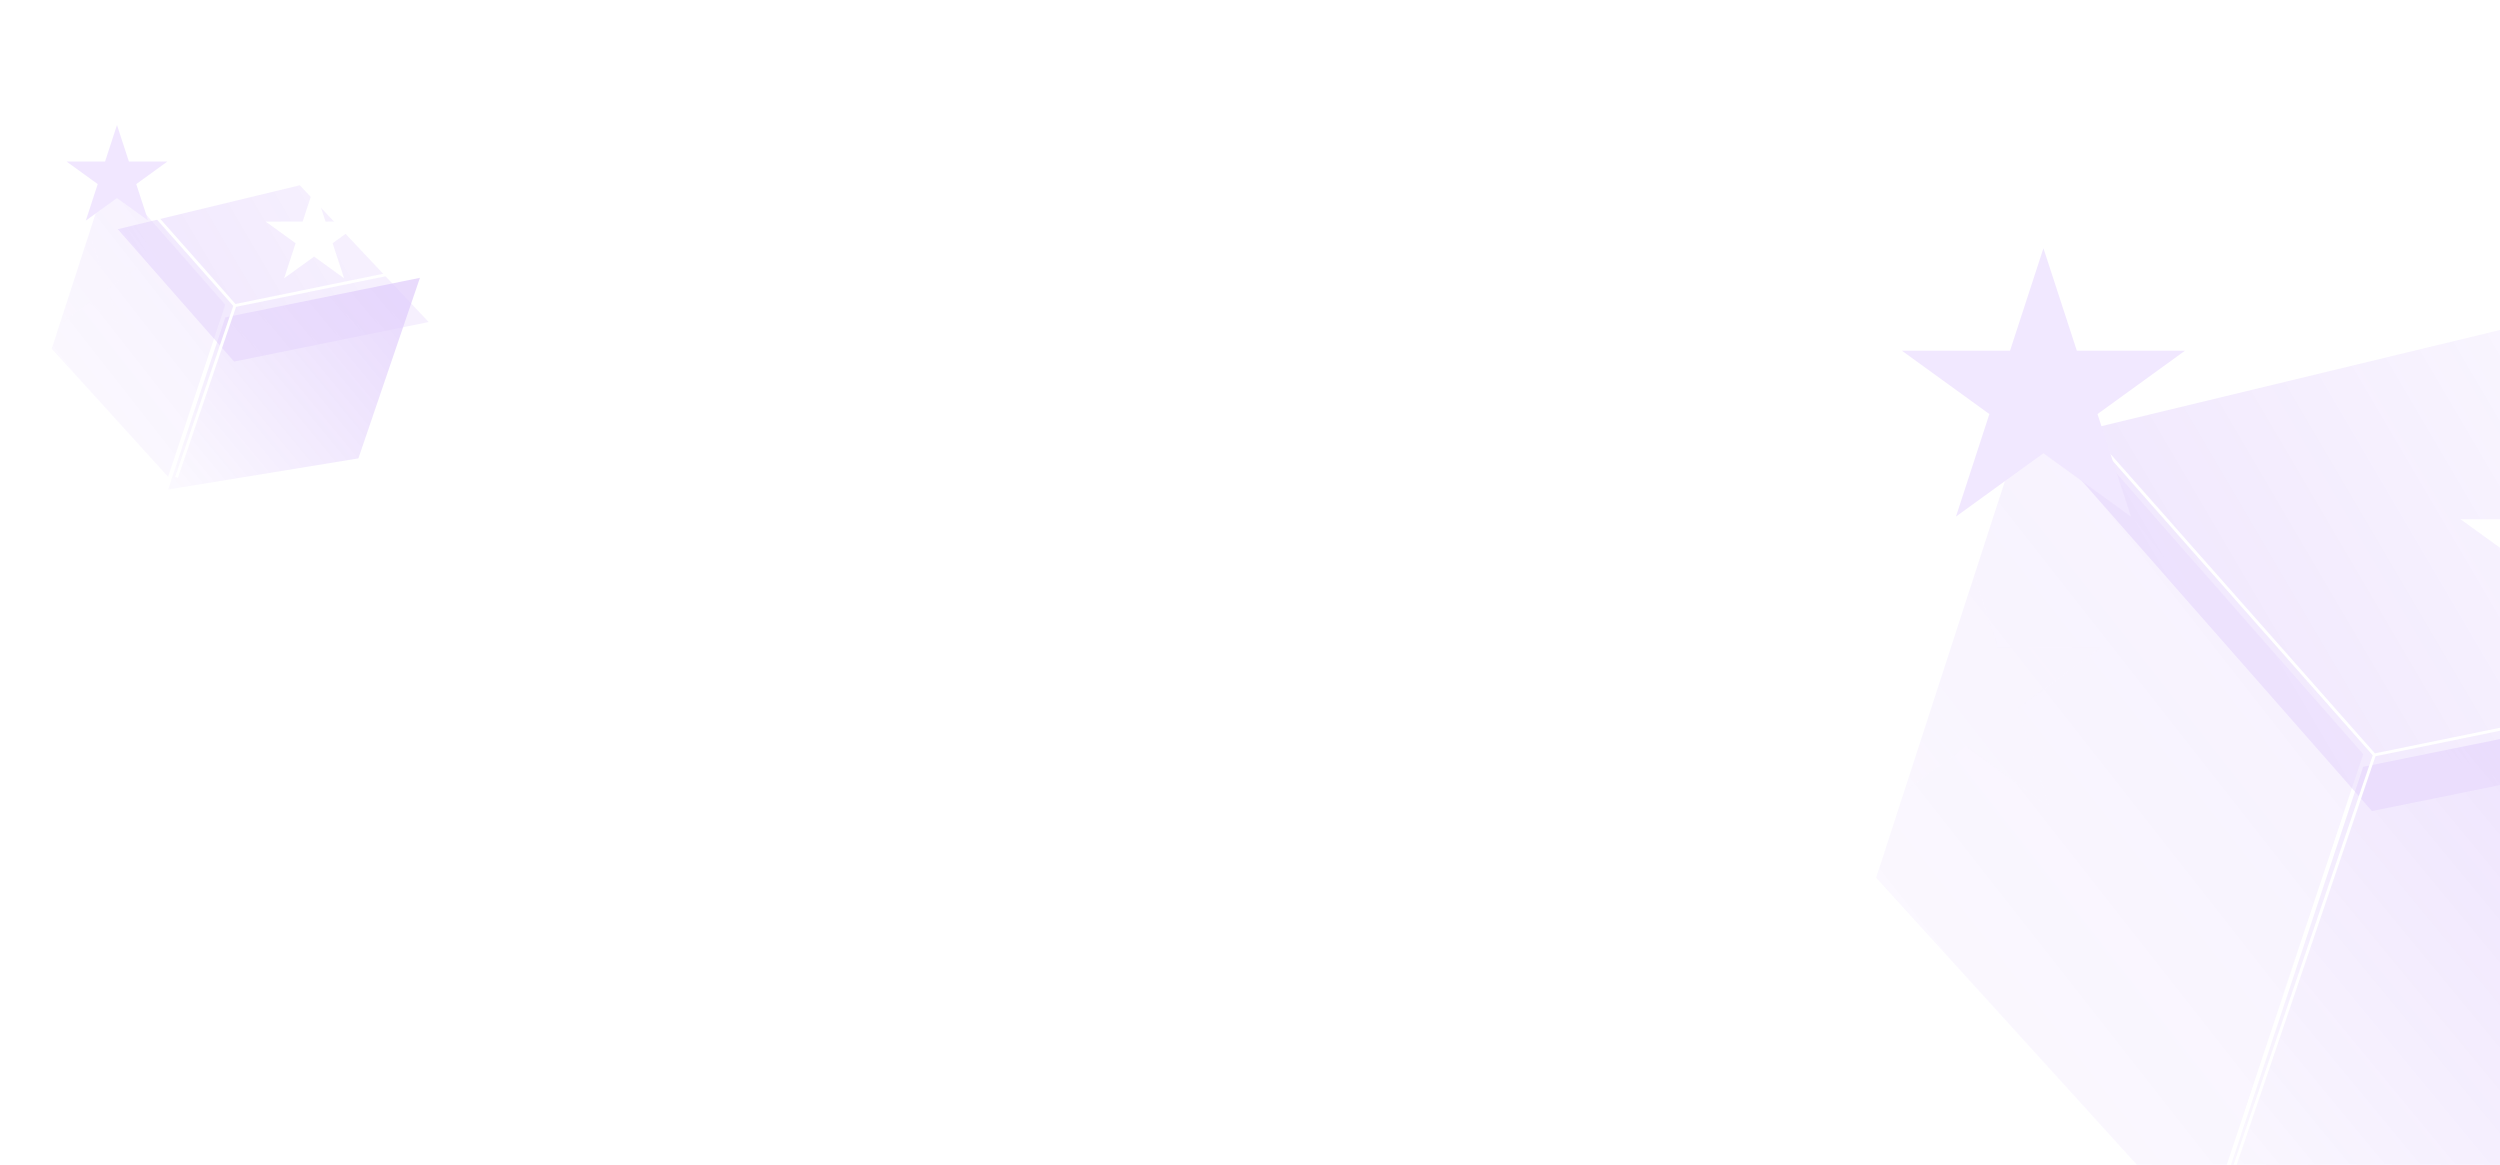 <svg width="1440" height="671" viewBox="0 0 1440 671" fill="none" xmlns="http://www.w3.org/2000/svg">
<g opacity="0.2">
<g filter="url(#filter0_f_1779_11218)">
<path d="M1132.57 316.58L1150.81 373.178H1209.83L1162.08 408.158L1180.32 464.757L1132.57 429.777L1084.82 464.757L1103.06 408.158L1055.3 373.178H1114.33L1132.57 316.58Z" fill="white"/>
</g>
<g filter="url(#filter1_i_1779_11218)">
<path d="M1680.79 371.094L1472.46 150.037L1178.28 220.999L1366.26 434.958L1680.79 371.094Z" fill="url(#paint0_linear_1779_11218)" fill-opacity="0.45"/>
</g>
<g filter="url(#filter2_ii_1779_11218)">
<path d="M1581.33 662.925L1680.8 371.094L1366.26 434.957L1273.8 713.247L1581.33 662.925Z" fill="url(#paint1_linear_1779_11218)" fill-opacity="0.7"/>
</g>
<g filter="url(#filter3_ii_1779_11218)">
<path d="M1085.72 506.106L1178.28 220.998L1366.26 434.957L1273.8 713.247L1085.72 506.106Z" fill="url(#paint2_linear_1779_11218)" fill-opacity="0.25"/>
</g>
<g filter="url(#filter4_f_1779_11218)">
<path d="M1367.64 434.853L1179.01 221.311L1472.63 150.13L1680.83 370.79L1367.64 434.853ZM1367.64 434.853L1273.32 712.458" stroke="white" stroke-width="1.681"/>
</g>
<g filter="url(#filter5_f_1779_11218)">
<path d="M1177.02 143L1196.26 202.024H1258.52L1208.15 238.504L1227.39 297.528L1177.02 261.049L1126.65 297.528L1145.89 238.504L1095.52 202.024H1157.78L1177.02 143Z" fill="#BA8AFF"/>
</g>
<g filter="url(#filter6_f_1779_11218)">
<path d="M1495.6 242.491L1514.09 299.09H1573.92L1525.52 334.07L1544.01 390.668L1495.6 355.688L1447.2 390.668L1465.69 334.07L1417.28 299.09H1477.11L1495.6 242.491Z" fill="white"/>
</g>
</g>
<g opacity="0.2">
<g filter="url(#filter7_f_1779_11218)">
<path d="M51.538 133.863L58.038 154.035H79.075L62.056 166.502L68.557 186.674L51.538 174.207L34.518 186.674L41.019 166.502L24 154.035H45.037L51.538 133.863Z" fill="white"/>
</g>
<g filter="url(#filter8_i_1779_11218)">
<path d="M246.93 153.294L172.676 74.508L67.83 99.799L134.828 176.055L246.93 153.294Z" fill="url(#paint3_linear_1779_11218)" fill-opacity="0.45"/>
</g>
<g filter="url(#filter9_ii_1779_11218)">
<path d="M211.479 257.304L246.931 153.294L134.829 176.056L101.873 275.239L211.479 257.304Z" fill="url(#paint4_linear_1779_11218)" fill-opacity="0.7"/>
</g>
<g filter="url(#filter10_ii_1779_11218)">
<path d="M34.841 201.414L67.831 99.8L134.828 176.056L101.872 275.24L34.841 201.414Z" fill="url(#paint5_linear_1779_11218)" fill-opacity="0.25"/>
</g>
<g filter="url(#filter11_f_1779_11218)">
<path d="M135.32 176.02L68.09 99.912L172.74 74.543L246.945 153.187L135.32 176.02ZM135.32 176.02L101.705 274.959" stroke="white" stroke-width="1.681"/>
</g>
<g filter="url(#filter12_f_1779_11218)">
<path d="M67.381 72L74.238 93.037H96.428L78.476 106.038L85.333 127.074L67.381 114.073L49.429 127.074L56.286 106.038L38.334 93.037H60.524L67.381 72Z" fill="#B888FF"/>
</g>
<g filter="url(#filter13_f_1779_11218)">
<path d="M180.927 107.457L187.516 127.629H208.841L191.589 140.096L198.179 160.268L180.927 147.801L163.674 160.268L170.264 140.096L153.012 127.629H174.337L180.927 107.457Z" fill="white"/>
</g>
</g>
<defs>
<filter id="filter0_f_1779_11218" x="946.018" y="207.294" width="373.099" height="366.748" filterUnits="userSpaceOnUse" color-interpolation-filters="sRGB">
<feFlood flood-opacity="0" result="BackgroundImageFix"/>
<feBlend mode="normal" in="SourceGraphic" in2="BackgroundImageFix" result="shape"/>
<feGaussianBlur stdDeviation="54.643" result="effect1_foregroundBlur_1779_11218"/>
</filter>
<filter id="filter1_i_1779_11218" x="1178.28" y="150.037" width="502.511" height="317.129" filterUnits="userSpaceOnUse" color-interpolation-filters="sRGB">
<feFlood flood-opacity="0" result="BackgroundImageFix"/>
<feBlend mode="normal" in="SourceGraphic" in2="BackgroundImageFix" result="shape"/>
<feColorMatrix in="SourceAlpha" type="matrix" values="0 0 0 0 0 0 0 0 0 0 0 0 0 0 0 0 0 0 127 0" result="hardAlpha"/>
<feOffset dy="32.208"/>
<feGaussianBlur stdDeviation="41.871"/>
<feComposite in2="hardAlpha" operator="arithmetic" k2="-1" k3="1"/>
<feColorMatrix type="matrix" values="0 0 0 0 1 0 0 0 0 1 0 0 0 0 1 0 0 0 0.28 0"/>
<feBlend mode="normal" in2="shape" result="effect1_innerShadow_1779_11218"/>
</filter>
<filter id="filter2_ii_1779_11218" x="1265.39" y="371.094" width="418.767" height="348.879" filterUnits="userSpaceOnUse" color-interpolation-filters="sRGB">
<feFlood flood-opacity="0" result="BackgroundImageFix"/>
<feBlend mode="normal" in="SourceGraphic" in2="BackgroundImageFix" result="shape"/>
<feColorMatrix in="SourceAlpha" type="matrix" values="0 0 0 0 0 0 0 0 0 0 0 0 0 0 0 0 0 0 127 0" result="hardAlpha"/>
<feOffset dx="-8.407"/>
<feGaussianBlur stdDeviation="16.813"/>
<feComposite in2="hardAlpha" operator="arithmetic" k2="-1" k3="1"/>
<feColorMatrix type="matrix" values="0 0 0 0 0.976 0 0 0 0 0.533 0 0 0 0 0.706 0 0 0 0.25 0"/>
<feBlend mode="normal" in2="shape" result="effect1_innerShadow_1779_11218"/>
<feColorMatrix in="SourceAlpha" type="matrix" values="0 0 0 0 0 0 0 0 0 0 0 0 0 0 0 0 0 0 127 0" result="hardAlpha"/>
<feOffset dx="3.363" dy="6.725"/>
<feGaussianBlur stdDeviation="26.901"/>
<feComposite in2="hardAlpha" operator="arithmetic" k2="-1" k3="1"/>
<feColorMatrix type="matrix" values="0 0 0 0 1 0 0 0 0 1 0 0 0 0 1 0 0 0 0.25 0"/>
<feBlend mode="normal" in2="effect1_innerShadow_1779_11218" result="effect2_innerShadow_1779_11218"/>
</filter>
<filter id="filter3_ii_1779_11218" x="1079" y="207.547" width="288.946" height="518.583" filterUnits="userSpaceOnUse" color-interpolation-filters="sRGB">
<feFlood flood-opacity="0" result="BackgroundImageFix"/>
<feBlend mode="normal" in="SourceGraphic" in2="BackgroundImageFix" result="shape"/>
<feColorMatrix in="SourceAlpha" type="matrix" values="0 0 0 0 0 0 0 0 0 0 0 0 0 0 0 0 0 0 127 0" result="hardAlpha"/>
<feOffset dx="1.681" dy="12.883"/>
<feGaussianBlur stdDeviation="20.176"/>
<feComposite in2="hardAlpha" operator="arithmetic" k2="-1" k3="1"/>
<feColorMatrix type="matrix" values="0 0 0 0 0.647 0 0 0 0 0.494 0 0 0 0 0.98 0 0 0 0.25 0"/>
<feBlend mode="normal" in2="shape" result="effect1_innerShadow_1779_11218"/>
<feColorMatrix in="SourceAlpha" type="matrix" values="0 0 0 0 0 0 0 0 0 0 0 0 0 0 0 0 0 0 127 0" result="hardAlpha"/>
<feOffset dx="-6.725" dy="-13.45"/>
<feGaussianBlur stdDeviation="20.176"/>
<feComposite in2="hardAlpha" operator="arithmetic" k2="-1" k3="1"/>
<feColorMatrix type="matrix" values="0 0 0 0 1 0 0 0 0 1 0 0 0 0 1 0 0 0 0.25 0"/>
<feBlend mode="normal" in2="effect1_innerShadow_1779_11218" result="effect2_innerShadow_1779_11218"/>
</filter>
<filter id="filter4_f_1779_11218" x="1155.6" y="127.341" width="548.74" height="607.245" filterUnits="userSpaceOnUse" color-interpolation-filters="sRGB">
<feFlood flood-opacity="0" result="BackgroundImageFix"/>
<feBlend mode="normal" in="SourceGraphic" in2="BackgroundImageFix" result="shape"/>
<feGaussianBlur stdDeviation="10.928" result="effect1_foregroundBlur_1779_11218"/>
</filter>
<filter id="filter5_f_1779_11218" x="1023.52" y="71" width="306.995" height="298.528" filterUnits="userSpaceOnUse" color-interpolation-filters="sRGB">
<feFlood flood-opacity="0" result="BackgroundImageFix"/>
<feBlend mode="normal" in="SourceGraphic" in2="BackgroundImageFix" result="shape"/>
<feGaussianBlur stdDeviation="36" result="effect1_foregroundBlur_1779_11218"/>
</filter>
<filter id="filter6_f_1779_11218" x="1353.28" y="178.491" width="284.645" height="276.177" filterUnits="userSpaceOnUse" color-interpolation-filters="sRGB">
<feFlood flood-opacity="0" result="BackgroundImageFix"/>
<feBlend mode="normal" in="SourceGraphic" in2="BackgroundImageFix" result="shape"/>
<feGaussianBlur stdDeviation="32" result="effect1_foregroundBlur_1779_11218"/>
</filter>
<filter id="filter7_f_1779_11218" x="-85.285" y="24.578" width="273.646" height="271.382" filterUnits="userSpaceOnUse" color-interpolation-filters="sRGB">
<feFlood flood-opacity="0" result="BackgroundImageFix"/>
<feBlend mode="normal" in="SourceGraphic" in2="BackgroundImageFix" result="shape"/>
<feGaussianBlur stdDeviation="54.643" result="effect1_foregroundBlur_1779_11218"/>
</filter>
<filter id="filter8_i_1779_11218" x="67.83" y="74.508" width="179.1" height="133.755" filterUnits="userSpaceOnUse" color-interpolation-filters="sRGB">
<feFlood flood-opacity="0" result="BackgroundImageFix"/>
<feBlend mode="normal" in="SourceGraphic" in2="BackgroundImageFix" result="shape"/>
<feColorMatrix in="SourceAlpha" type="matrix" values="0 0 0 0 0 0 0 0 0 0 0 0 0 0 0 0 0 0 127 0" result="hardAlpha"/>
<feOffset dy="32.208"/>
<feGaussianBlur stdDeviation="41.871"/>
<feComposite in2="hardAlpha" operator="arithmetic" k2="-1" k3="1"/>
<feColorMatrix type="matrix" values="0 0 0 0 1 0 0 0 0 1 0 0 0 0 1 0 0 0 0.28 0"/>
<feBlend mode="normal" in2="shape" result="effect1_innerShadow_1779_11218"/>
</filter>
<filter id="filter9_ii_1779_11218" x="93.467" y="153.294" width="156.827" height="128.67" filterUnits="userSpaceOnUse" color-interpolation-filters="sRGB">
<feFlood flood-opacity="0" result="BackgroundImageFix"/>
<feBlend mode="normal" in="SourceGraphic" in2="BackgroundImageFix" result="shape"/>
<feColorMatrix in="SourceAlpha" type="matrix" values="0 0 0 0 0 0 0 0 0 0 0 0 0 0 0 0 0 0 127 0" result="hardAlpha"/>
<feOffset dx="-8.407"/>
<feGaussianBlur stdDeviation="16.813"/>
<feComposite in2="hardAlpha" operator="arithmetic" k2="-1" k3="1"/>
<feColorMatrix type="matrix" values="0 0 0 0 0.976 0 0 0 0 0.533 0 0 0 0 0.706 0 0 0 0.25 0"/>
<feBlend mode="normal" in2="shape" result="effect1_innerShadow_1779_11218"/>
<feColorMatrix in="SourceAlpha" type="matrix" values="0 0 0 0 0 0 0 0 0 0 0 0 0 0 0 0 0 0 127 0" result="hardAlpha"/>
<feOffset dx="3.363" dy="6.725"/>
<feGaussianBlur stdDeviation="26.901"/>
<feComposite in2="hardAlpha" operator="arithmetic" k2="-1" k3="1"/>
<feColorMatrix type="matrix" values="0 0 0 0 1 0 0 0 0 1 0 0 0 0 1 0 0 0 0.25 0"/>
<feBlend mode="normal" in2="effect1_innerShadow_1779_11218" result="effect2_innerShadow_1779_11218"/>
</filter>
<filter id="filter10_ii_1779_11218" x="28.116" y="86.35" width="108.393" height="201.774" filterUnits="userSpaceOnUse" color-interpolation-filters="sRGB">
<feFlood flood-opacity="0" result="BackgroundImageFix"/>
<feBlend mode="normal" in="SourceGraphic" in2="BackgroundImageFix" result="shape"/>
<feColorMatrix in="SourceAlpha" type="matrix" values="0 0 0 0 0 0 0 0 0 0 0 0 0 0 0 0 0 0 127 0" result="hardAlpha"/>
<feOffset dx="1.681" dy="12.883"/>
<feGaussianBlur stdDeviation="20.176"/>
<feComposite in2="hardAlpha" operator="arithmetic" k2="-1" k3="1"/>
<feColorMatrix type="matrix" values="0 0 0 0 0.647 0 0 0 0 0.494 0 0 0 0 0.98 0 0 0 0.25 0"/>
<feBlend mode="normal" in2="shape" result="effect1_innerShadow_1779_11218"/>
<feColorMatrix in="SourceAlpha" type="matrix" values="0 0 0 0 0 0 0 0 0 0 0 0 0 0 0 0 0 0 127 0" result="hardAlpha"/>
<feOffset dx="-6.725" dy="-13.45"/>
<feGaussianBlur stdDeviation="20.176"/>
<feComposite in2="hardAlpha" operator="arithmetic" k2="-1" k3="1"/>
<feColorMatrix type="matrix" values="0 0 0 0 1 0 0 0 0 1 0 0 0 0 1 0 0 0 0.25 0"/>
<feBlend mode="normal" in2="effect1_innerShadow_1779_11218" result="effect2_innerShadow_1779_11218"/>
</filter>
<filter id="filter11_f_1779_11218" x="44.68" y="51.754" width="225.77" height="245.333" filterUnits="userSpaceOnUse" color-interpolation-filters="sRGB">
<feFlood flood-opacity="0" result="BackgroundImageFix"/>
<feBlend mode="normal" in="SourceGraphic" in2="BackgroundImageFix" result="shape"/>
<feGaussianBlur stdDeviation="10.928" result="effect1_foregroundBlur_1779_11218"/>
</filter>
<filter id="filter12_f_1779_11218" x="-33.666" y="0" width="202.093" height="199.074" filterUnits="userSpaceOnUse" color-interpolation-filters="sRGB">
<feFlood flood-opacity="0" result="BackgroundImageFix"/>
<feBlend mode="normal" in="SourceGraphic" in2="BackgroundImageFix" result="shape"/>
<feGaussianBlur stdDeviation="36" result="effect1_foregroundBlur_1779_11218"/>
</filter>
<filter id="filter13_f_1779_11218" x="89.012" y="43.457" width="183.83" height="180.811" filterUnits="userSpaceOnUse" color-interpolation-filters="sRGB">
<feFlood flood-opacity="0" result="BackgroundImageFix"/>
<feBlend mode="normal" in="SourceGraphic" in2="BackgroundImageFix" result="shape"/>
<feGaussianBlur stdDeviation="32" result="effect1_foregroundBlur_1779_11218"/>
</filter>
<linearGradient id="paint0_linear_1779_11218" x1="1546.42" y1="226.058" x2="1285.2" y2="379.295" gradientUnits="userSpaceOnUse">
<stop stop-color="#6202EF" stop-opacity="0.31"/>
<stop offset="1" stop-color="#6202EF"/>
</linearGradient>
<linearGradient id="paint1_linear_1779_11218" x1="1646.05" y1="418.346" x2="1280.52" y2="720.158" gradientUnits="userSpaceOnUse">
<stop stop-color="#6202EF"/>
<stop offset="1" stop-color="#6202EF" stop-opacity="0.15"/>
</linearGradient>
<linearGradient id="paint2_linear_1779_11218" x1="1332.36" y1="420.854" x2="939.469" y2="729.109" gradientUnits="userSpaceOnUse">
<stop stop-color="#6202EF"/>
<stop offset="1" stop-color="#6202EF" stop-opacity="0.15"/>
</linearGradient>
<linearGradient id="paint3_linear_1779_11218" x1="199.036" y1="101.602" x2="105.939" y2="156.218" gradientUnits="userSpaceOnUse">
<stop stop-color="#6202EF" stop-opacity="0.64"/>
<stop offset="1" stop-color="#6202EF"/>
</linearGradient>
<linearGradient id="paint4_linear_1779_11218" x1="234.549" y1="170.135" x2="104.271" y2="277.704" gradientUnits="userSpaceOnUse">
<stop stop-color="#6202EF"/>
<stop offset="1" stop-color="#6202EF" stop-opacity="0.15"/>
</linearGradient>
<linearGradient id="paint5_linear_1779_11218" x1="122.746" y1="171.03" x2="-17.284" y2="280.895" gradientUnits="userSpaceOnUse">
<stop stop-color="#6202EF"/>
<stop offset="1" stop-color="#6202EF" stop-opacity="0.15"/>
</linearGradient>
</defs>
</svg>
